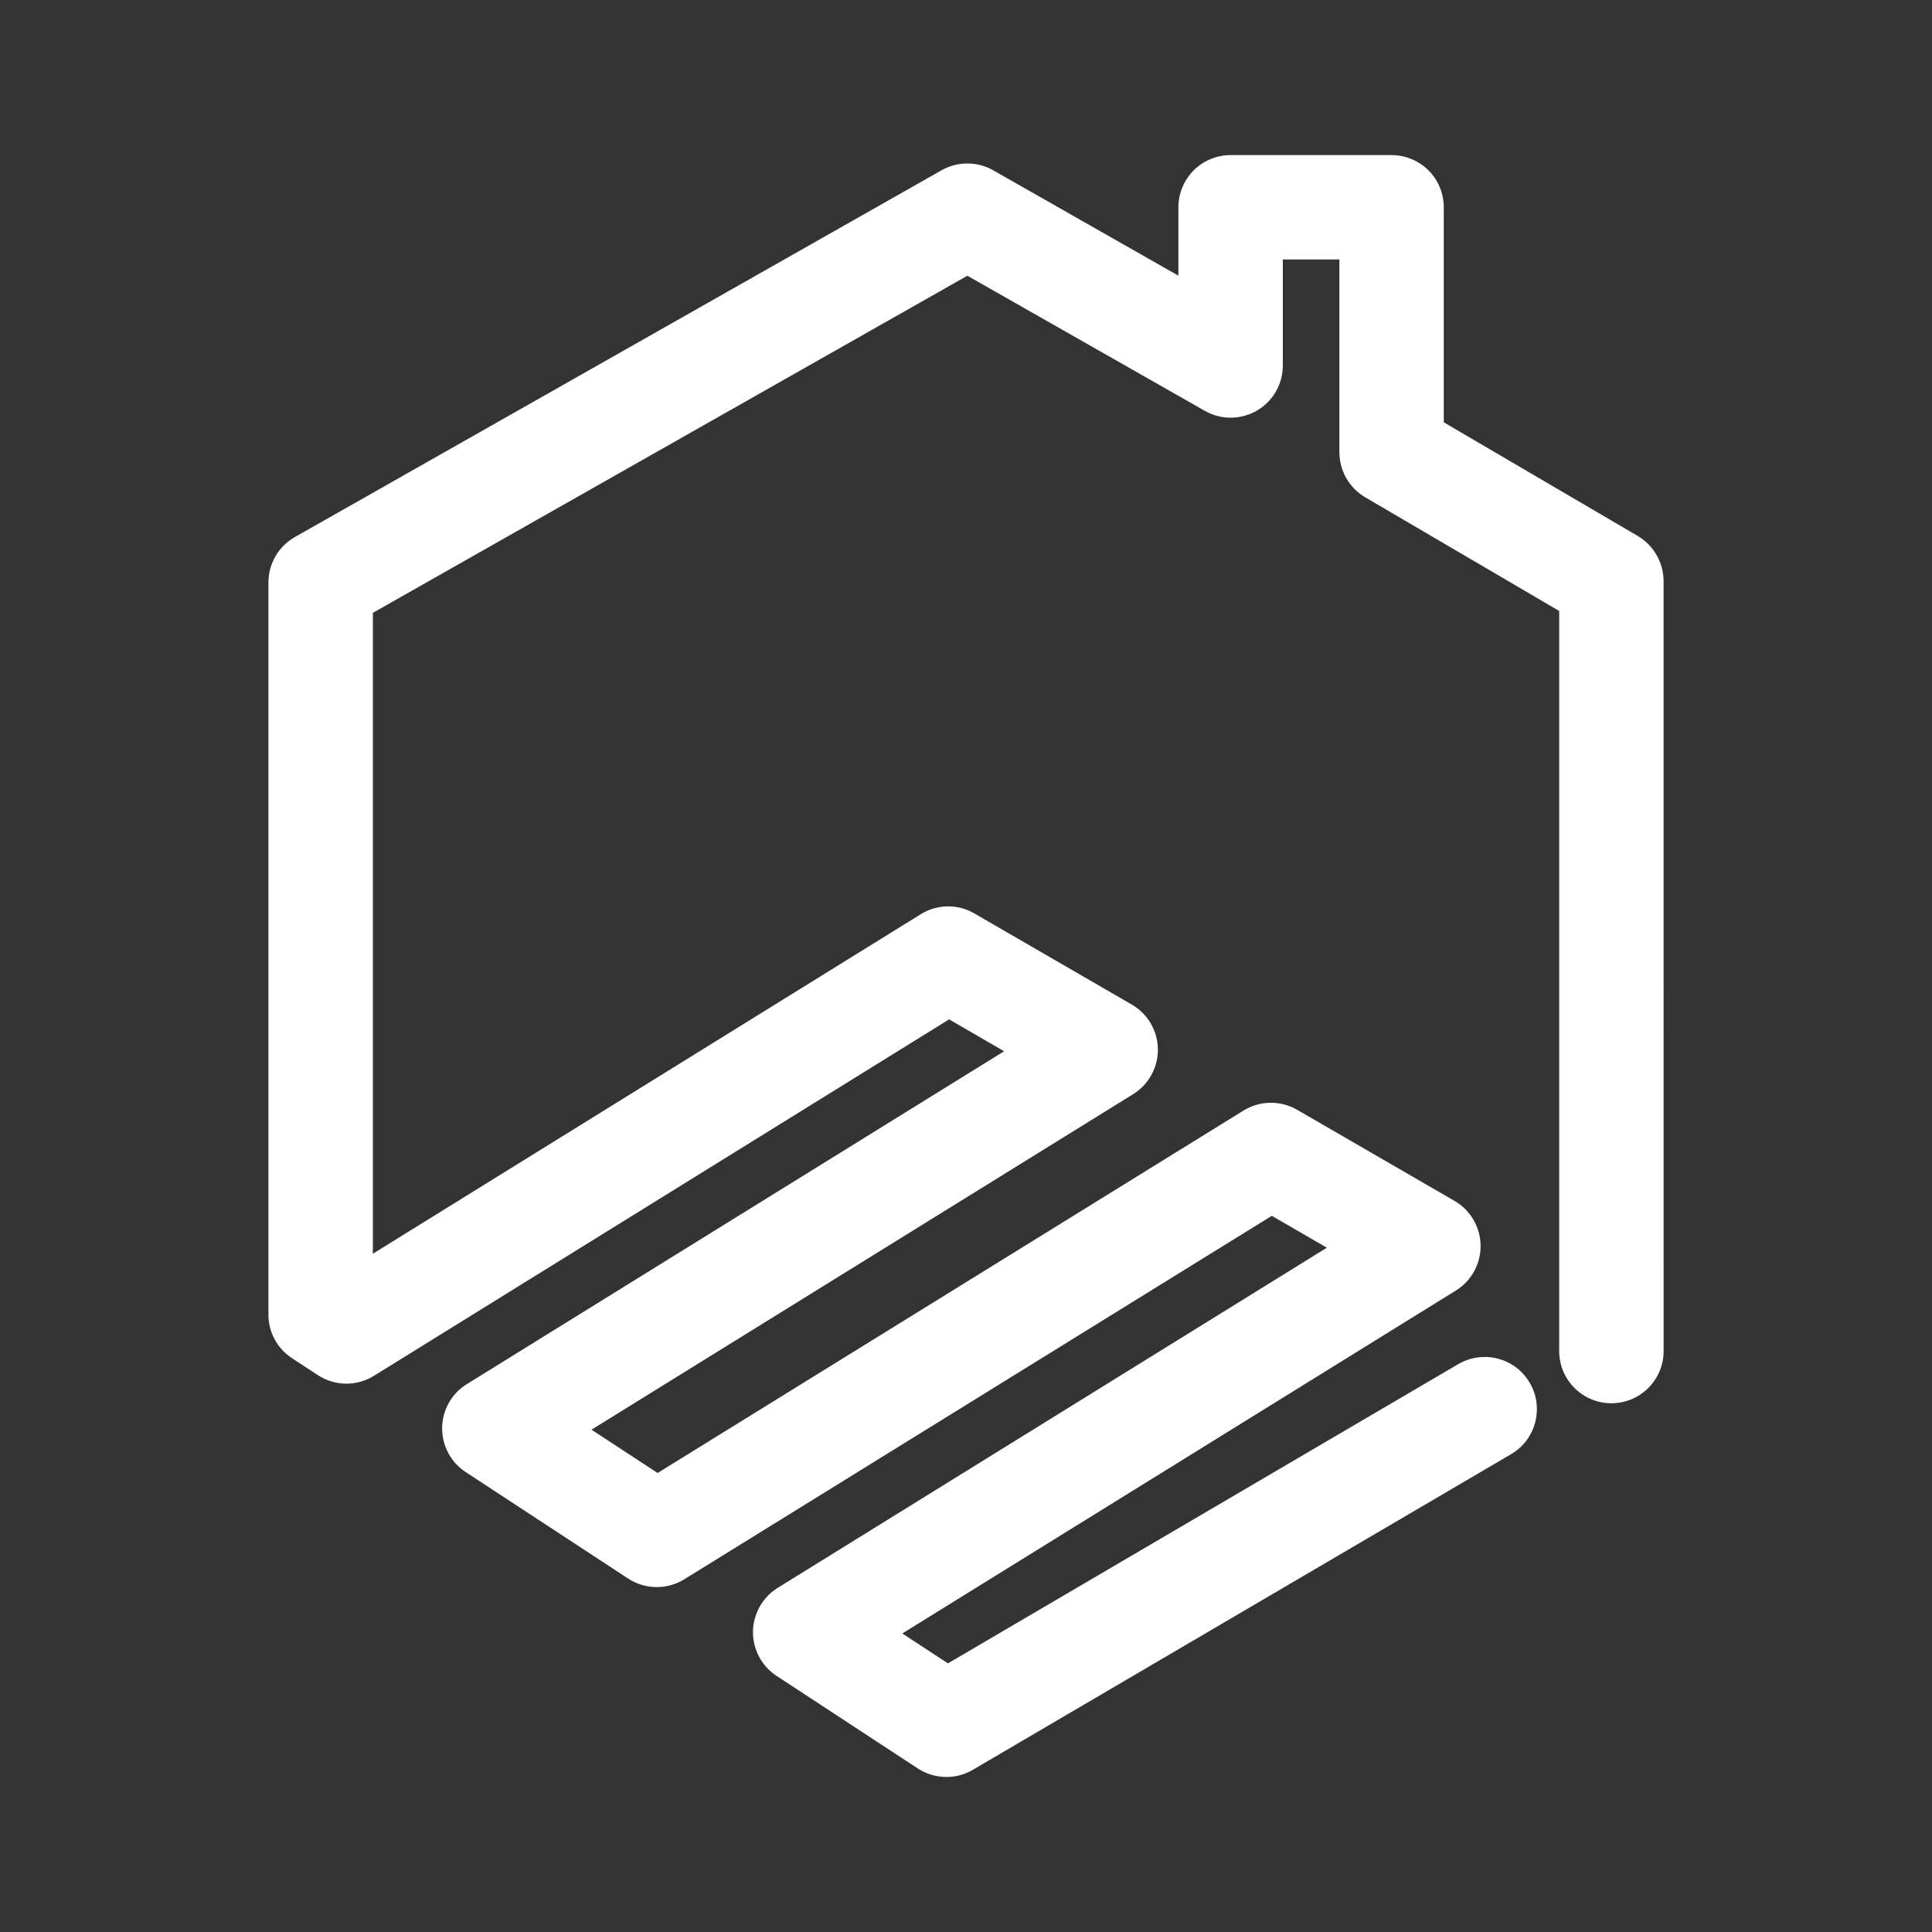 <?xml version="1.0" encoding="utf-8"?>
<!-- Generator: Adobe Illustrator 25.0.1, SVG Export Plug-In . SVG Version: 6.00 Build 0)  -->
<svg version="1.0" id="Ebene_1" xmlns="http://www.w3.org/2000/svg" xmlns:xlink="http://www.w3.org/1999/xlink" x="0px" y="0px"
	 viewBox="0 0 368.5 368.5" style="enable-background:new 0 0 368.5 368.5;" xml:space="preserve">
<rect x="0" y="0" width="368.5" height="368.5" fill="#333333" stroke="none"/>
<style type="text/css">
	.st0{fill:#FFFFFF;}
</style>
<path class="st0" d="M312.38,102.23l-37-21.68V39.53c0-2.63-1.06-5.19-2.92-7.04c-1.85-1.85-4.42-2.91-7.04-2.91h-30.7
	c-2.63,0-5.19,1.06-7.04,2.91c-1.85,1.85-2.92,4.41-2.92,7.04v13.05l-35.32-20.1c-3.04-1.73-6.8-1.73-9.84-0.01L56.25,102.43
	c-3.12,1.77-5.05,5.07-5.05,8.66v139.65c0,3.36,1.68,6.48,4.5,8.32l4.92,3.22c3.24,2.13,7.41,2.18,10.7,0.14l109.71-67.99
	l10.49,6.08L89.04,264c-2.89,1.78-4.67,4.94-4.71,8.33c-0.04,3.4,1.65,6.59,4.5,8.45l30.98,20.31c3.23,2.11,7.4,2.17,10.7,0.14
	l112.07-69.33l10.5,6.08l-104.75,64.88c-2.88,1.79-4.66,4.95-4.71,8.34c-0.04,3.39,1.65,6.58,4.5,8.45l26.94,17.66
	c1.65,1.08,3.55,1.62,5.46,1.62c1.74,0,3.48-0.45,5.04-1.37l102.66-60.2c4.74-2.78,6.33-8.88,3.55-13.62
	c-2.78-4.75-8.88-6.33-13.62-3.55v-0.01l-97.34,57.08l-8.71-5.7l105.59-65.41c2.97-1.85,4.77-5.12,4.71-8.62
	c-0.05-3.49-1.94-6.72-4.96-8.47l-30.04-17.39c-3.16-1.83-7.12-1.77-10.22,0.15l-111.75,69.13l-12.61-8.26l103.32-64
	c2.97-1.85,4.76-5.12,4.71-8.61c-0.05-3.49-1.95-6.73-4.97-8.47l-30.04-17.39c-3.19-1.85-7.09-1.79-10.22,0.15L71.12,239.13V116.89
	l113.39-64.3l45.29,25.77c3.09,1.76,6.86,1.74,9.93-0.04c3.08-1.79,4.95-5.05,4.95-8.6V49.49h10.79v36.77
	c0,3.52,1.88,6.81,4.92,8.59l37,21.68v141.16c0,5.5,4.46,9.96,9.96,9.96c5.5,0,9.96-4.46,9.96-9.96l-0.01-146.86
	C317.3,107.3,315.41,104.02,312.38,102.23L312.38,102.23z"/>
<g>
</g>
<g>
</g>
<g>
</g>
<g>
</g>
<g>
</g>
<g>
</g>
</svg>
